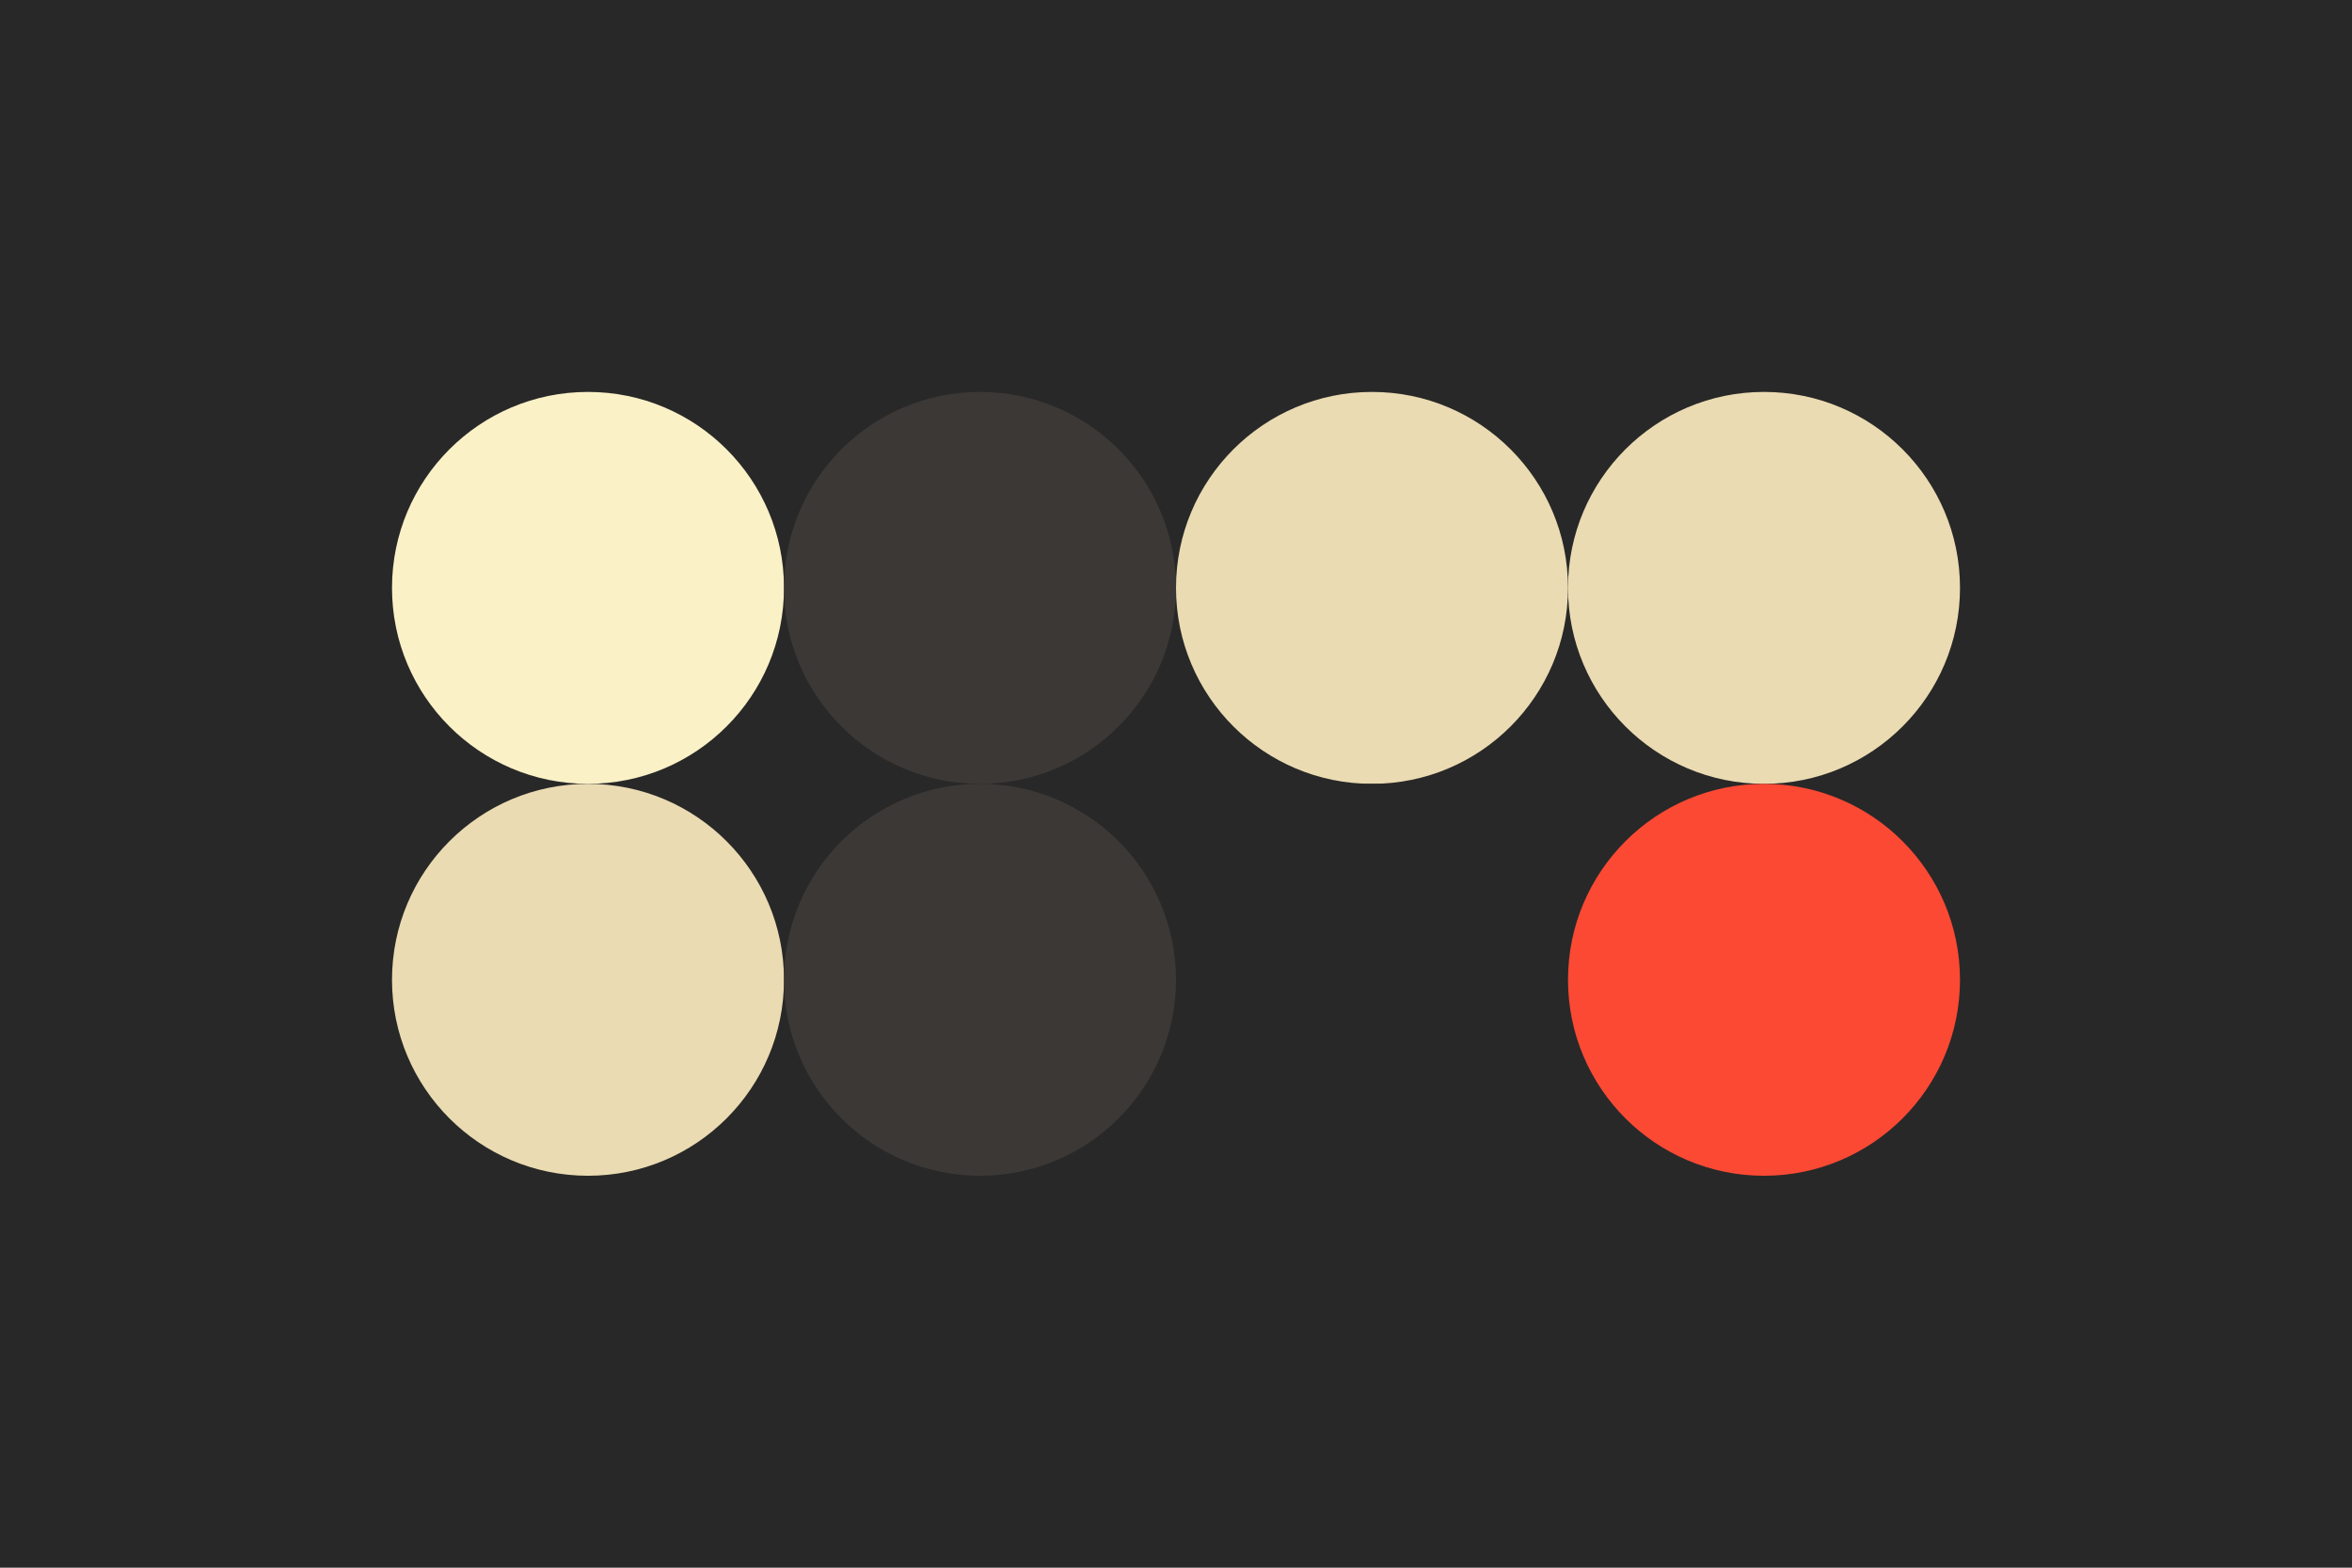 <svg width="96px" height="64px" xmlns="http://www.w3.org/2000/svg" baseProfile="full" version="1.1">
  <!-- Author: Aeriform based on gruvbox by Pavel Pertsev @morhetz-->
  <rect width='96' height='64' id='background' fill='#282828'></rect>
  <!-- Foreground -->
  <circle cx='24' cy='24' r='8' id='f_high' fill='#fbf1c7'></circle>
  <circle cx='40' cy='24' r='8' id='f_med' fill='#3c3836'></circle>
  <circle cx='56' cy='24' r='8' id='f_low' fill='#ebdbb2'></circle>
  <circle cx='72' cy='24' r='8' id='f_inv' fill='#ebdbb2'></circle>
  <!-- Background -->
  <circle cx='24' cy='40' r='8' id='b_high' fill='#ebdbb2'></circle>
  <circle cx='40' cy='40' r='8' id='b_med' fill='#3c3836'></circle>
  <circle cx='56' cy='40' r='8' id='b_low' fill='#282828'></circle>
  <circle cx='72' cy='40' r='8' id='b_inv' fill='#fb4934'></circle>
  <!-- Tape -->
  <desc id='tape_invert' fill='true'></desc>
  <desc id='tape_priority' fill='#fb4934'></desc>
  <desc id='tape_working' fill='#fabd2f'></desc>
  <desc id='tape_submitted' fill='#83a598'></desc>
  <desc id='tape_approved' fill='#d3869b'></desc>
  <desc id='tape_done' fill='#b8bb26'></desc>
</svg>
